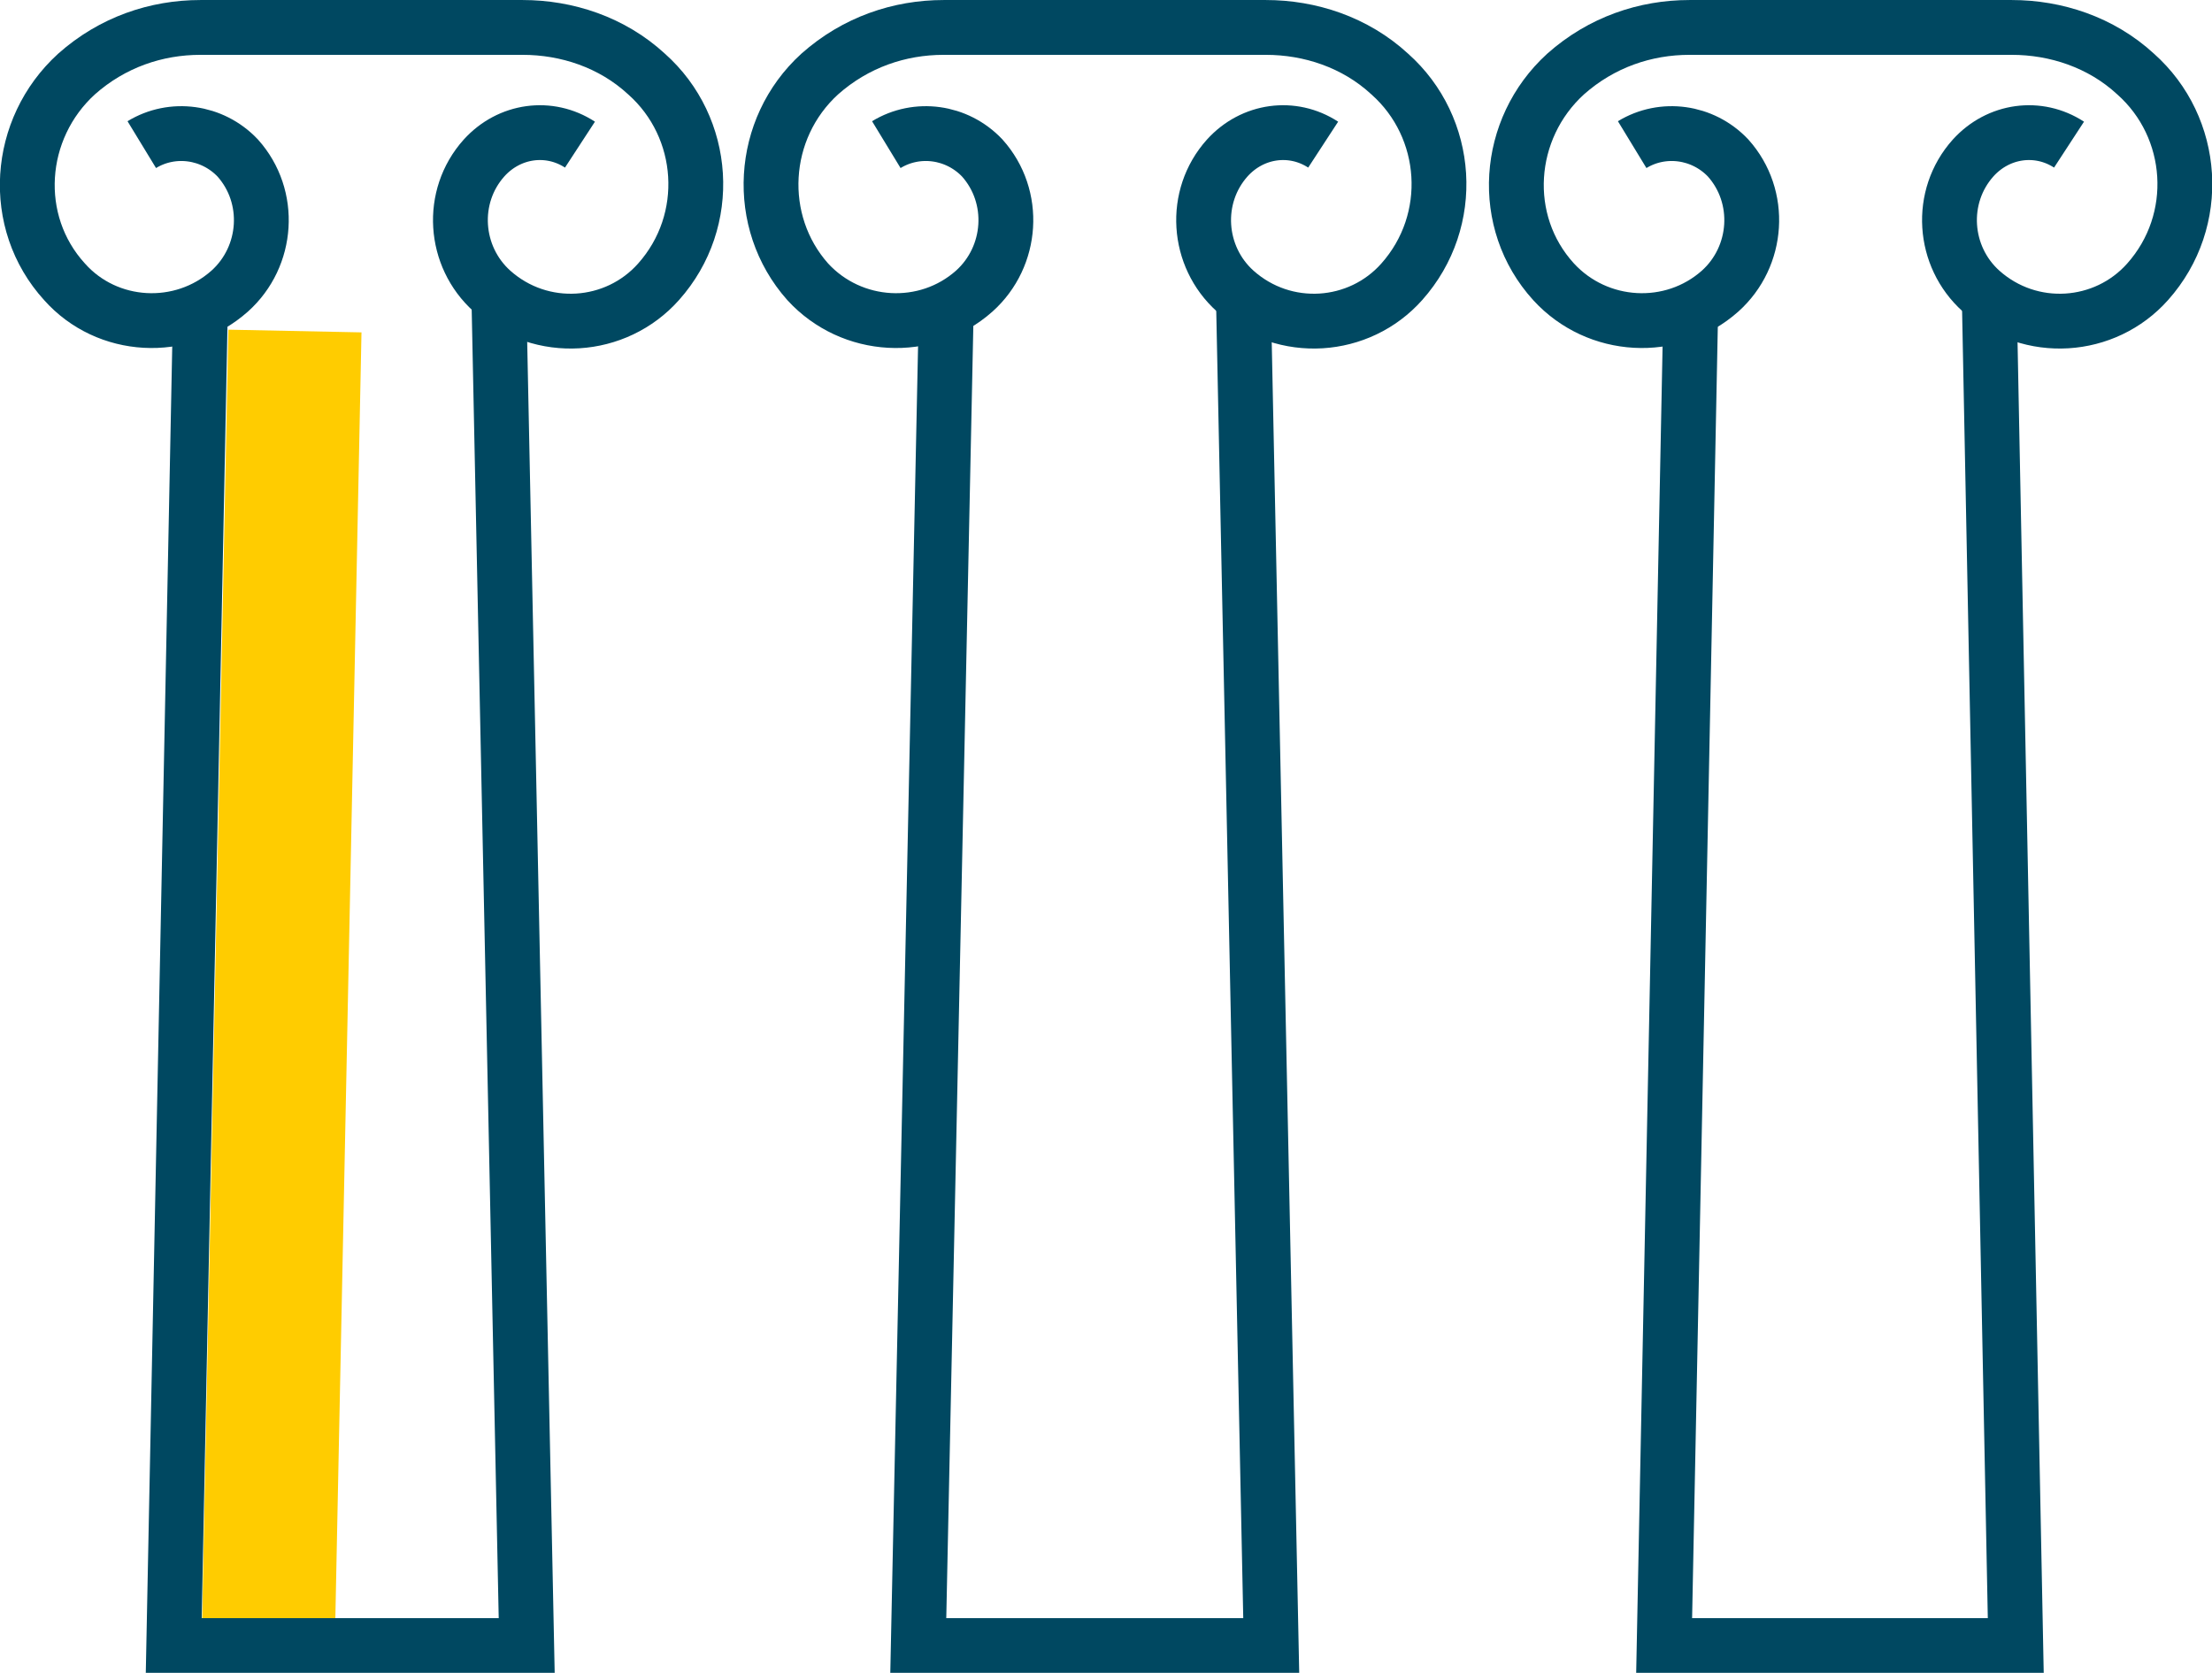 <svg enable-background="new 0 0 170.1 170.1" version="1.1" viewBox="0 0 800 605.05" xml:space="preserve" xmlns="http://www.w3.org/2000/svg" xmlns:xlink="http://www.w3.org/1999/xlink">
<line x1="97.032" x2="106.67" y1="593.7" y2="119.73" fill="none" stroke="#fc0" stroke-miterlimit="10" stroke-width="48.148"/>
<polyline transform="matrix(4.817 0 0 4.817 -9.417 -107.13)" points="39.4 44.1 41.5 145.8 15 145.8 17 45.5" fill="none" stroke="#004861" stroke-miterlimit="10" stroke-width="4.116"/>
<g transform="matrix(4.817 0 0 4.817 -9.417 -107.13)">
	<defs>
		<rect id="b" x="-40" y="-40" width="250" height="250"/>
	</defs>
	<clipPath id="a">
		<use width="100%" height="100%" overflow="visible" xlink:href="#b"/>
	</clipPath><g fill="none" stroke="#004861" stroke-miterlimit="10" stroke-width="4.116">
	<path d="m12.6 33.1c2.3-1.4 5.3-1 7.2 1 2.6 2.9 2.3 7.4-0.6 10-3.6 3.2-9.2 2.9-12.4-0.7-4.1-4.5-3.6-11.5 0.9-15.6 2.7-2.4 6-3.5 9.3-3.5h24.2c3.3 0 6.7 1.1 9.3 3.5 4.5 4 5 11 0.9 15.6-3.2 3.6-8.8 4-12.5 0.7-2.9-2.6-3.2-7.1-0.6-10 1.9-2.1 4.9-2.5 7.2-1" clip-path="url(#a)"/>
	<polyline points="95.3 44.1 97.4 145.8 70.9 145.8 73 45.5" clip-path="url(#a)" Googl="true"/>
	<path d="m68.5 33.1c2.3-1.4 5.3-1 7.2 1 2.6 2.9 2.3 7.4-0.6 10-3.6 3.2-9.2 2.9-12.5-0.7-4-4.5-3.6-11.5 0.9-15.6 2.7-2.4 6-3.5 9.3-3.5h24.2c3.3 0 6.7 1.1 9.3 3.5 4.5 4 5 11 0.9 15.6-3.2 3.6-8.8 4-12.5 0.7-2.9-2.6-3.2-7.1-0.6-10 1.9-2.1 4.9-2.5 7.2-1" clip-path="url(#a)"/>
	<polyline points="151.3 44.1 153.3 145.8 126.9 145.8 128.9 45.3" clip-path="url(#a)"/>
	<path d="m124.5 33.1c2.3-1.4 5.3-1 7.2 1 2.6 2.9 2.3 7.4-0.6 10-3.6 3.2-9.2 2.9-12.5-0.7-4.1-4.5-3.6-11.5 0.9-15.6 2.7-2.4 6-3.5 9.3-3.5h24.2c3.3 0 6.7 1.1 9.3 3.5 4.5 4 5 11 0.9 15.6-3.2 3.6-8.8 4-12.5 0.7-2.9-2.6-3.2-7.1-0.6-10 1.9-2.1 4.9-2.5 7.2-1" clip-path="url(#a)"/>
</g></g>
</svg>
